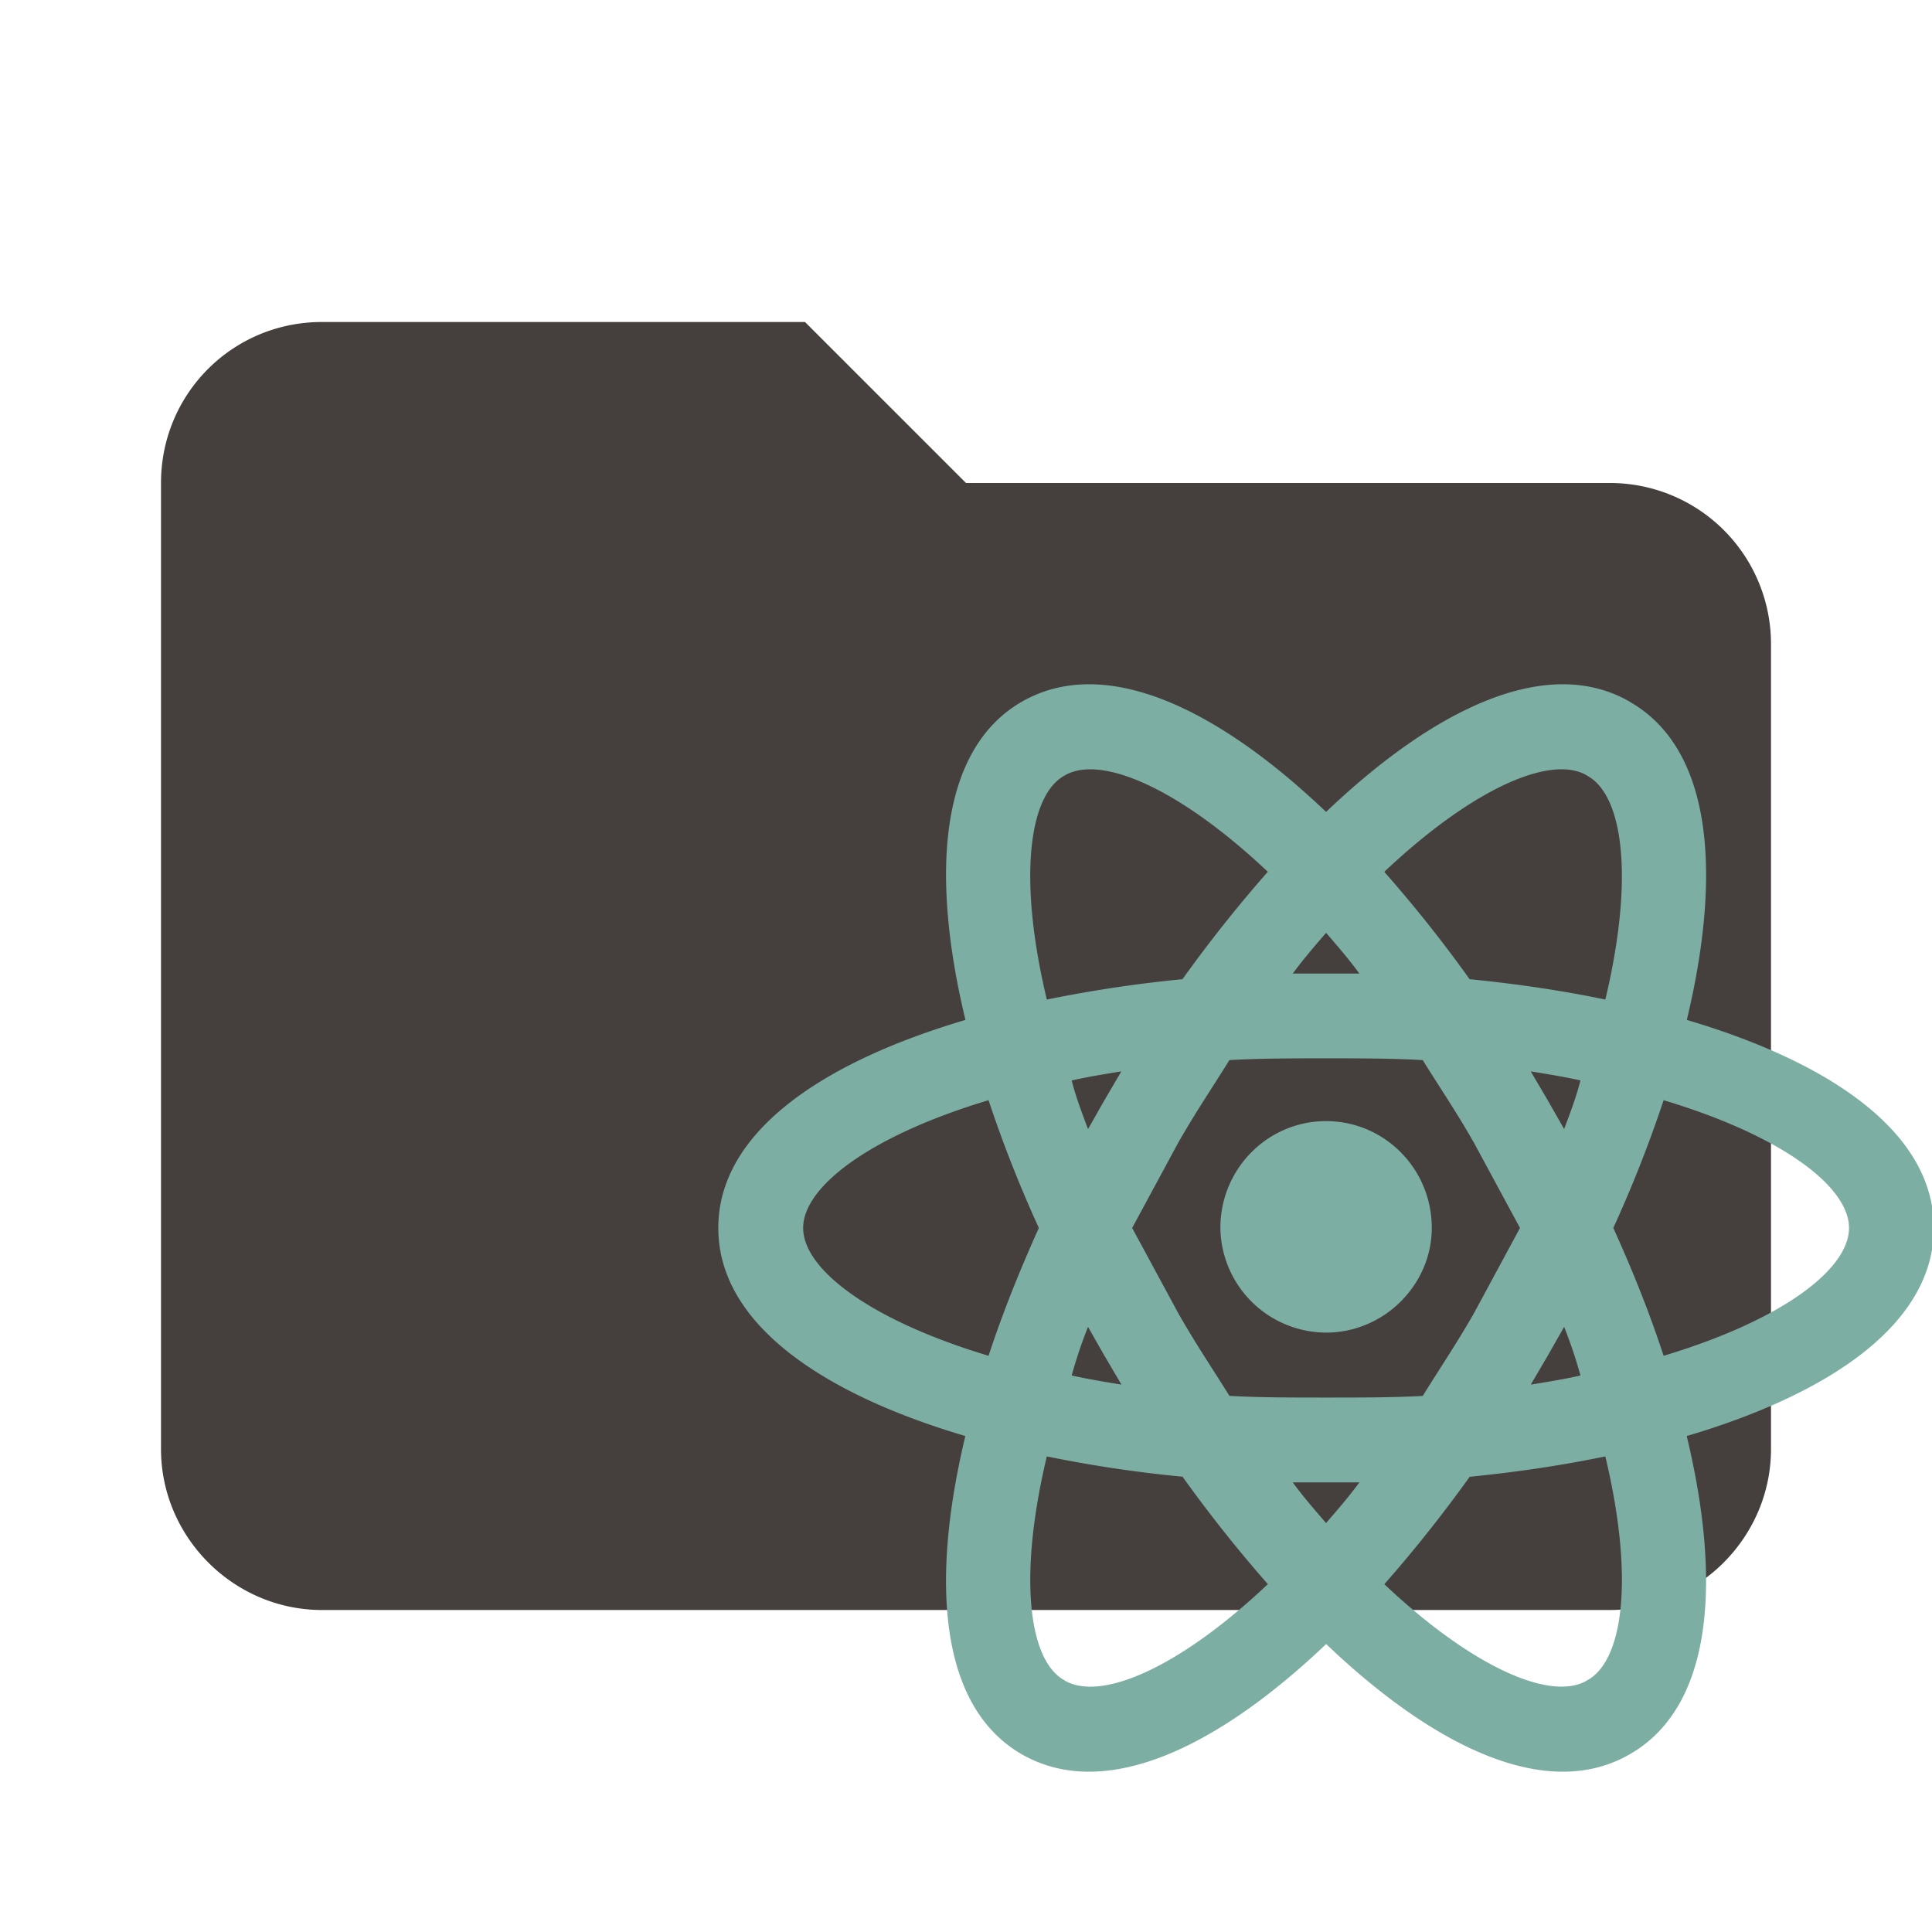 <svg clip-rule="evenodd" fill-rule="evenodd" stroke-linejoin="round" stroke-miterlimit="1.414" viewBox="0 0 24 24" xml:space="preserve" xmlns="http://www.w3.org/2000/svg"><path d="M10 4H4c-1.11 0-2 .89-2 2v12c0 1.097.903 2 2 2h16c1.097 0 2-.903 2-2V8a2 2 0 0 0-2-2h-8l-2-2z" fill="#45403d" fill-rule="nonzero"/><path d="M16.473 13.927c.723 0 1.313.59 1.313 1.327 0 .703-.59 1.3-1.313 1.3a1.318 1.318 0 0 1-1.313-1.3c0-.737.59-1.327 1.313-1.327m-3.252 6.946c.443.267 1.412-.14 2.529-1.194a17.015 17.015 0 0 1-1.06-1.335 15.945 15.945 0 0 1-1.686-.252c-.358 1.502-.225 2.535.217 2.78m.499-4.03-.204-.359a5.558 5.558 0 0 0-.203.604c.19.042.4.078.618.113l-.211-.359m4.593-.533.569-1.054-.569-1.053c-.21-.372-.435-.702-.639-1.032-.38-.022-.78-.022-1.2-.022-.422 0-.823 0-1.202.022-.204.33-.428.66-.639 1.032l-.569 1.053.57 1.054c.21.372.434.702.638 1.032.38.021.78.021 1.201.021.421 0 .822 0 1.201-.02.204-.331.428-.661.639-1.033m-1.84-4.72c-.133.155-.274.316-.414.506h.828c-.14-.19-.28-.351-.414-.506m0 7.332c.133-.154.274-.316.414-.505h-.828c.14.19.28.35.414.505m3.245-9.284c-.436-.267-1.405.14-2.522 1.194a16.6 16.6 0 0 1 1.06 1.334c.577.057 1.146.14 1.686.253.359-1.503.225-2.535-.224-2.78m-.492 4.03.204.358c.077-.203.154-.407.203-.604-.19-.042-.4-.077-.618-.112l.211.358m1.018-4.95c1.033.589 1.145 2.141.71 3.953 1.784.527 3.069 1.398 3.069 2.584 0 1.187-1.285 2.058-3.07 2.585.436 1.812.324 3.364-.709 3.954-1.025.59-2.423-.085-3.77-1.37-1.35 1.285-2.747 1.96-3.78 1.37-1.025-.59-1.137-2.142-.702-3.954-1.783-.527-3.069-1.398-3.069-2.585s1.286-2.057 3.07-2.584c-.436-1.812-.324-3.364.702-3.954 1.032-.59 2.43.084 3.778 1.37 1.348-1.286 2.746-1.96 3.771-1.37m-.203 6.538c.239.527.45 1.054.625 1.588 1.475-.443 2.303-1.075 2.303-1.588 0-.512-.828-1.144-2.303-1.587a15.81 15.81 0 0 1-.625 1.587m-7.136 0a15.806 15.806 0 0 1-.625-1.587c-1.474.443-2.303 1.075-2.303 1.587 0 .513.829 1.145 2.303 1.588.176-.534.387-1.06.625-1.588m6.321 1.588-.21.358c.217-.035.428-.07.617-.113a5.643 5.643 0 0 0-.203-.604l-.204.359m-2.03 2.837c1.117 1.053 2.086 1.46 2.522 1.194.45-.246.583-1.278.224-2.781-.54.112-1.11.196-1.685.253-.337.47-.695.92-1.06 1.334m-3.477-6.012.21-.358c-.217.035-.428.07-.617.113.049.196.126.4.203.604l.204-.359m2.03-2.837c-1.117-1.053-2.086-1.46-2.529-1.194-.442.246-.576 1.278-.217 2.781a16.25 16.25 0 0 1 1.685-.253c.337-.47.695-.92 1.06-1.334z" fill="#7daea3"/></svg>
